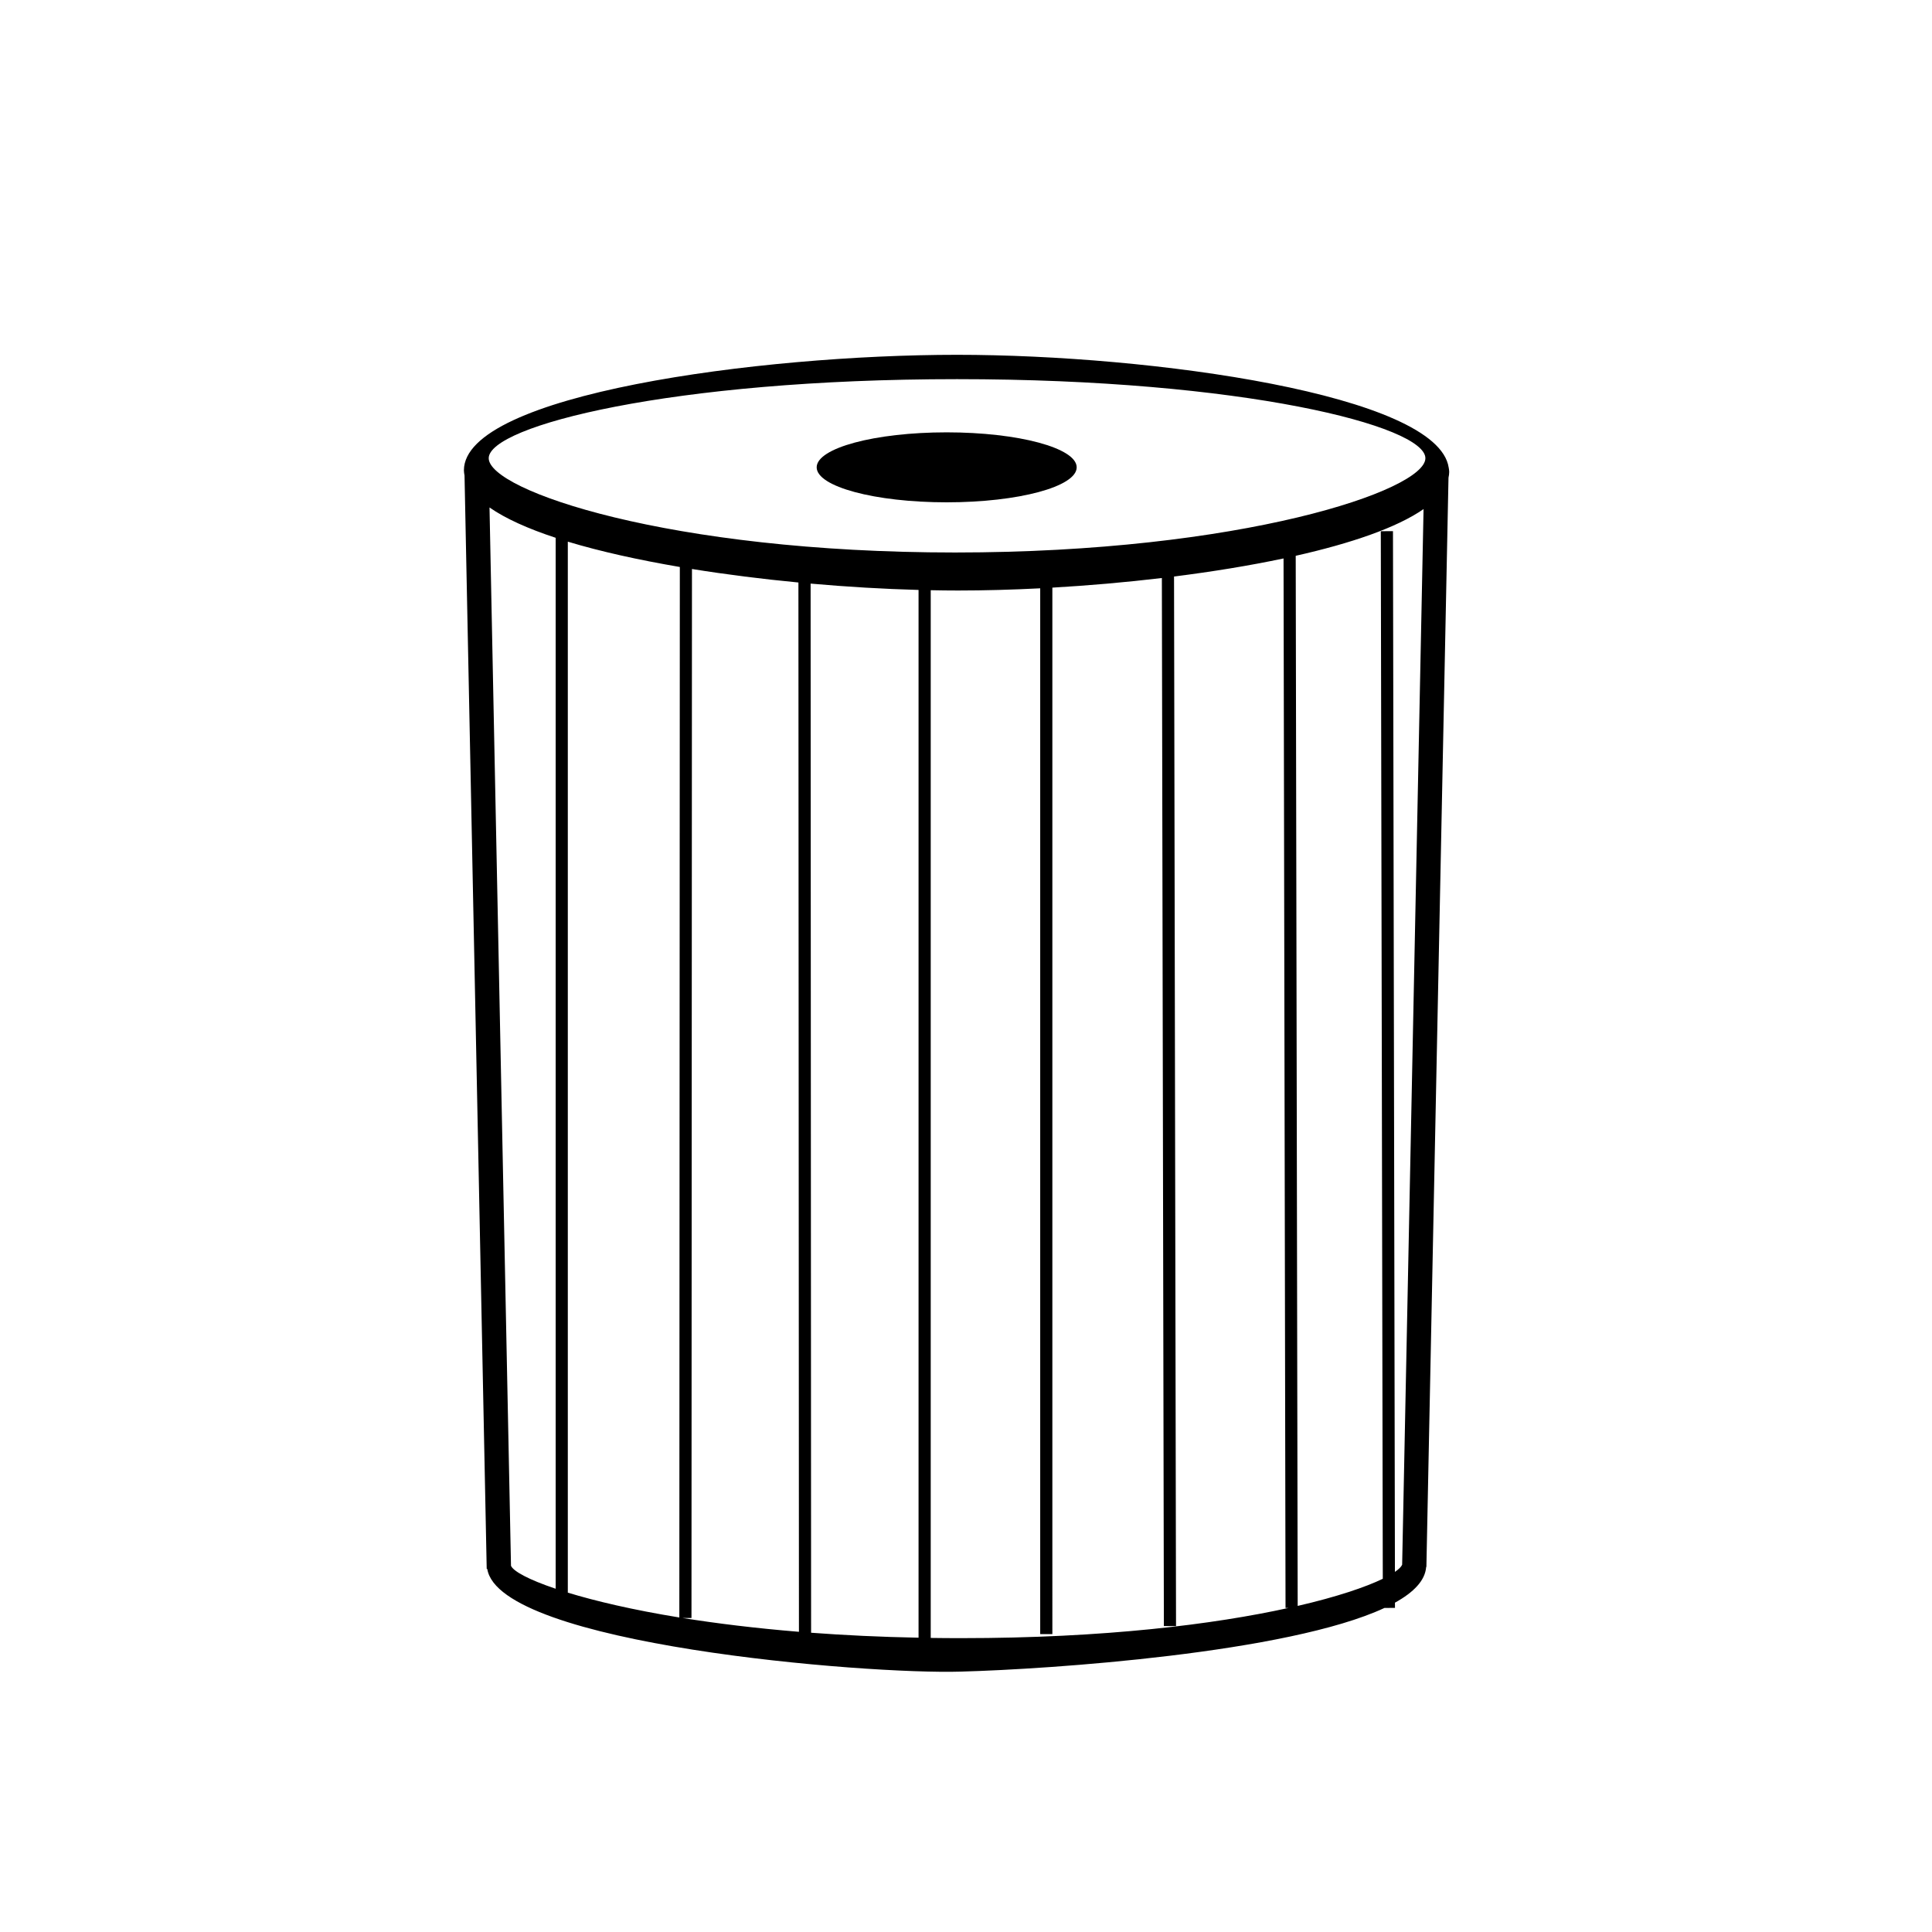 <svg xmlns="http://www.w3.org/2000/svg" xmlns:xlink="http://www.w3.org/1999/xlink" version="1.1" x="0px" y="0px" viewBox="0 0 100 100" enable-background="new 0 0 100 100" xml:space="preserve"><g><path fill="#000000" d="M74.986,24.211v-0.009h-0.002c-0.567-3.783-15.394-5.837-25.447-5.837c-10.249,0-25.525,2.055-25.525,5.981   c0,0.09,0.017,0.177,0.032,0.266l1.148,56.596l0.029-0.001c0.615,3.902,19.571,5.471,24.526,5.315   c4.592-0.124,16.909-0.963,21.916-3.296l0.541-0.001l-0.001-0.271c0.978-0.54,1.566-1.154,1.615-1.851h0.012l1.144-56.376   c0.021-0.1,0.037-0.2,0.037-0.302C75.012,24.353,74.996,24.282,74.986,24.211z M49.537,19.625c14.798,0,24.241,2.424,24.241,4.092   c0,1.669-9.548,4.88-24.346,4.88c-14.797,0-24.136-3.211-24.136-4.88C25.297,22.049,34.74,19.625,49.537,19.625z M35.162,83.721   c-2.413-0.394-4.343-0.85-5.772-1.286V28.036c1.688,0.511,3.673,0.948,5.798,1.311L35.162,83.721z M41.957,30.207   c1.903,0.169,3.797,0.28,5.587,0.328v54.232c-1.984-0.038-3.84-0.128-5.562-0.257L41.957,30.207z M41.353,84.462   c-2.247-0.185-4.258-0.432-6.018-0.714h0.456l0.025-54.297c1.779,0.287,3.645,0.521,5.51,0.699L41.353,84.462z M26.449,81.044   l-1.112-54.777c0.827,0.576,2,1.101,3.424,1.569v54.397C27.354,81.76,26.567,81.326,26.449,81.044z M48.174,84.779v-54.23   c0.48,0.01,0.955,0.016,1.417,0.016c1.346,0,2.779-0.039,4.25-0.114v54.131h0.629V30.416c1.868-0.108,3.787-0.274,5.668-0.498   l0.104,54.247l0.629-0.001L60.768,29.84c1.981-0.249,3.905-0.562,5.668-0.935l0.103,54.321h0.16   c-3.834,0.844-9.509,1.564-16.95,1.564C49.214,84.791,48.69,84.786,48.174,84.779z M72.201,81.361L72.1,27.494l-0.63,0.001   l0.103,54.223c-0.892,0.43-2.365,0.933-4.405,1.404l-0.102-54.354c2.863-0.644,5.23-1.454,6.617-2.418l-1.108,54.639   C72.53,81.096,72.403,81.222,72.201,81.361z"></path><ellipse fill="#000000" cx="49" cy="24.189" rx="6.729" ry="1.811"></ellipse></g></svg>